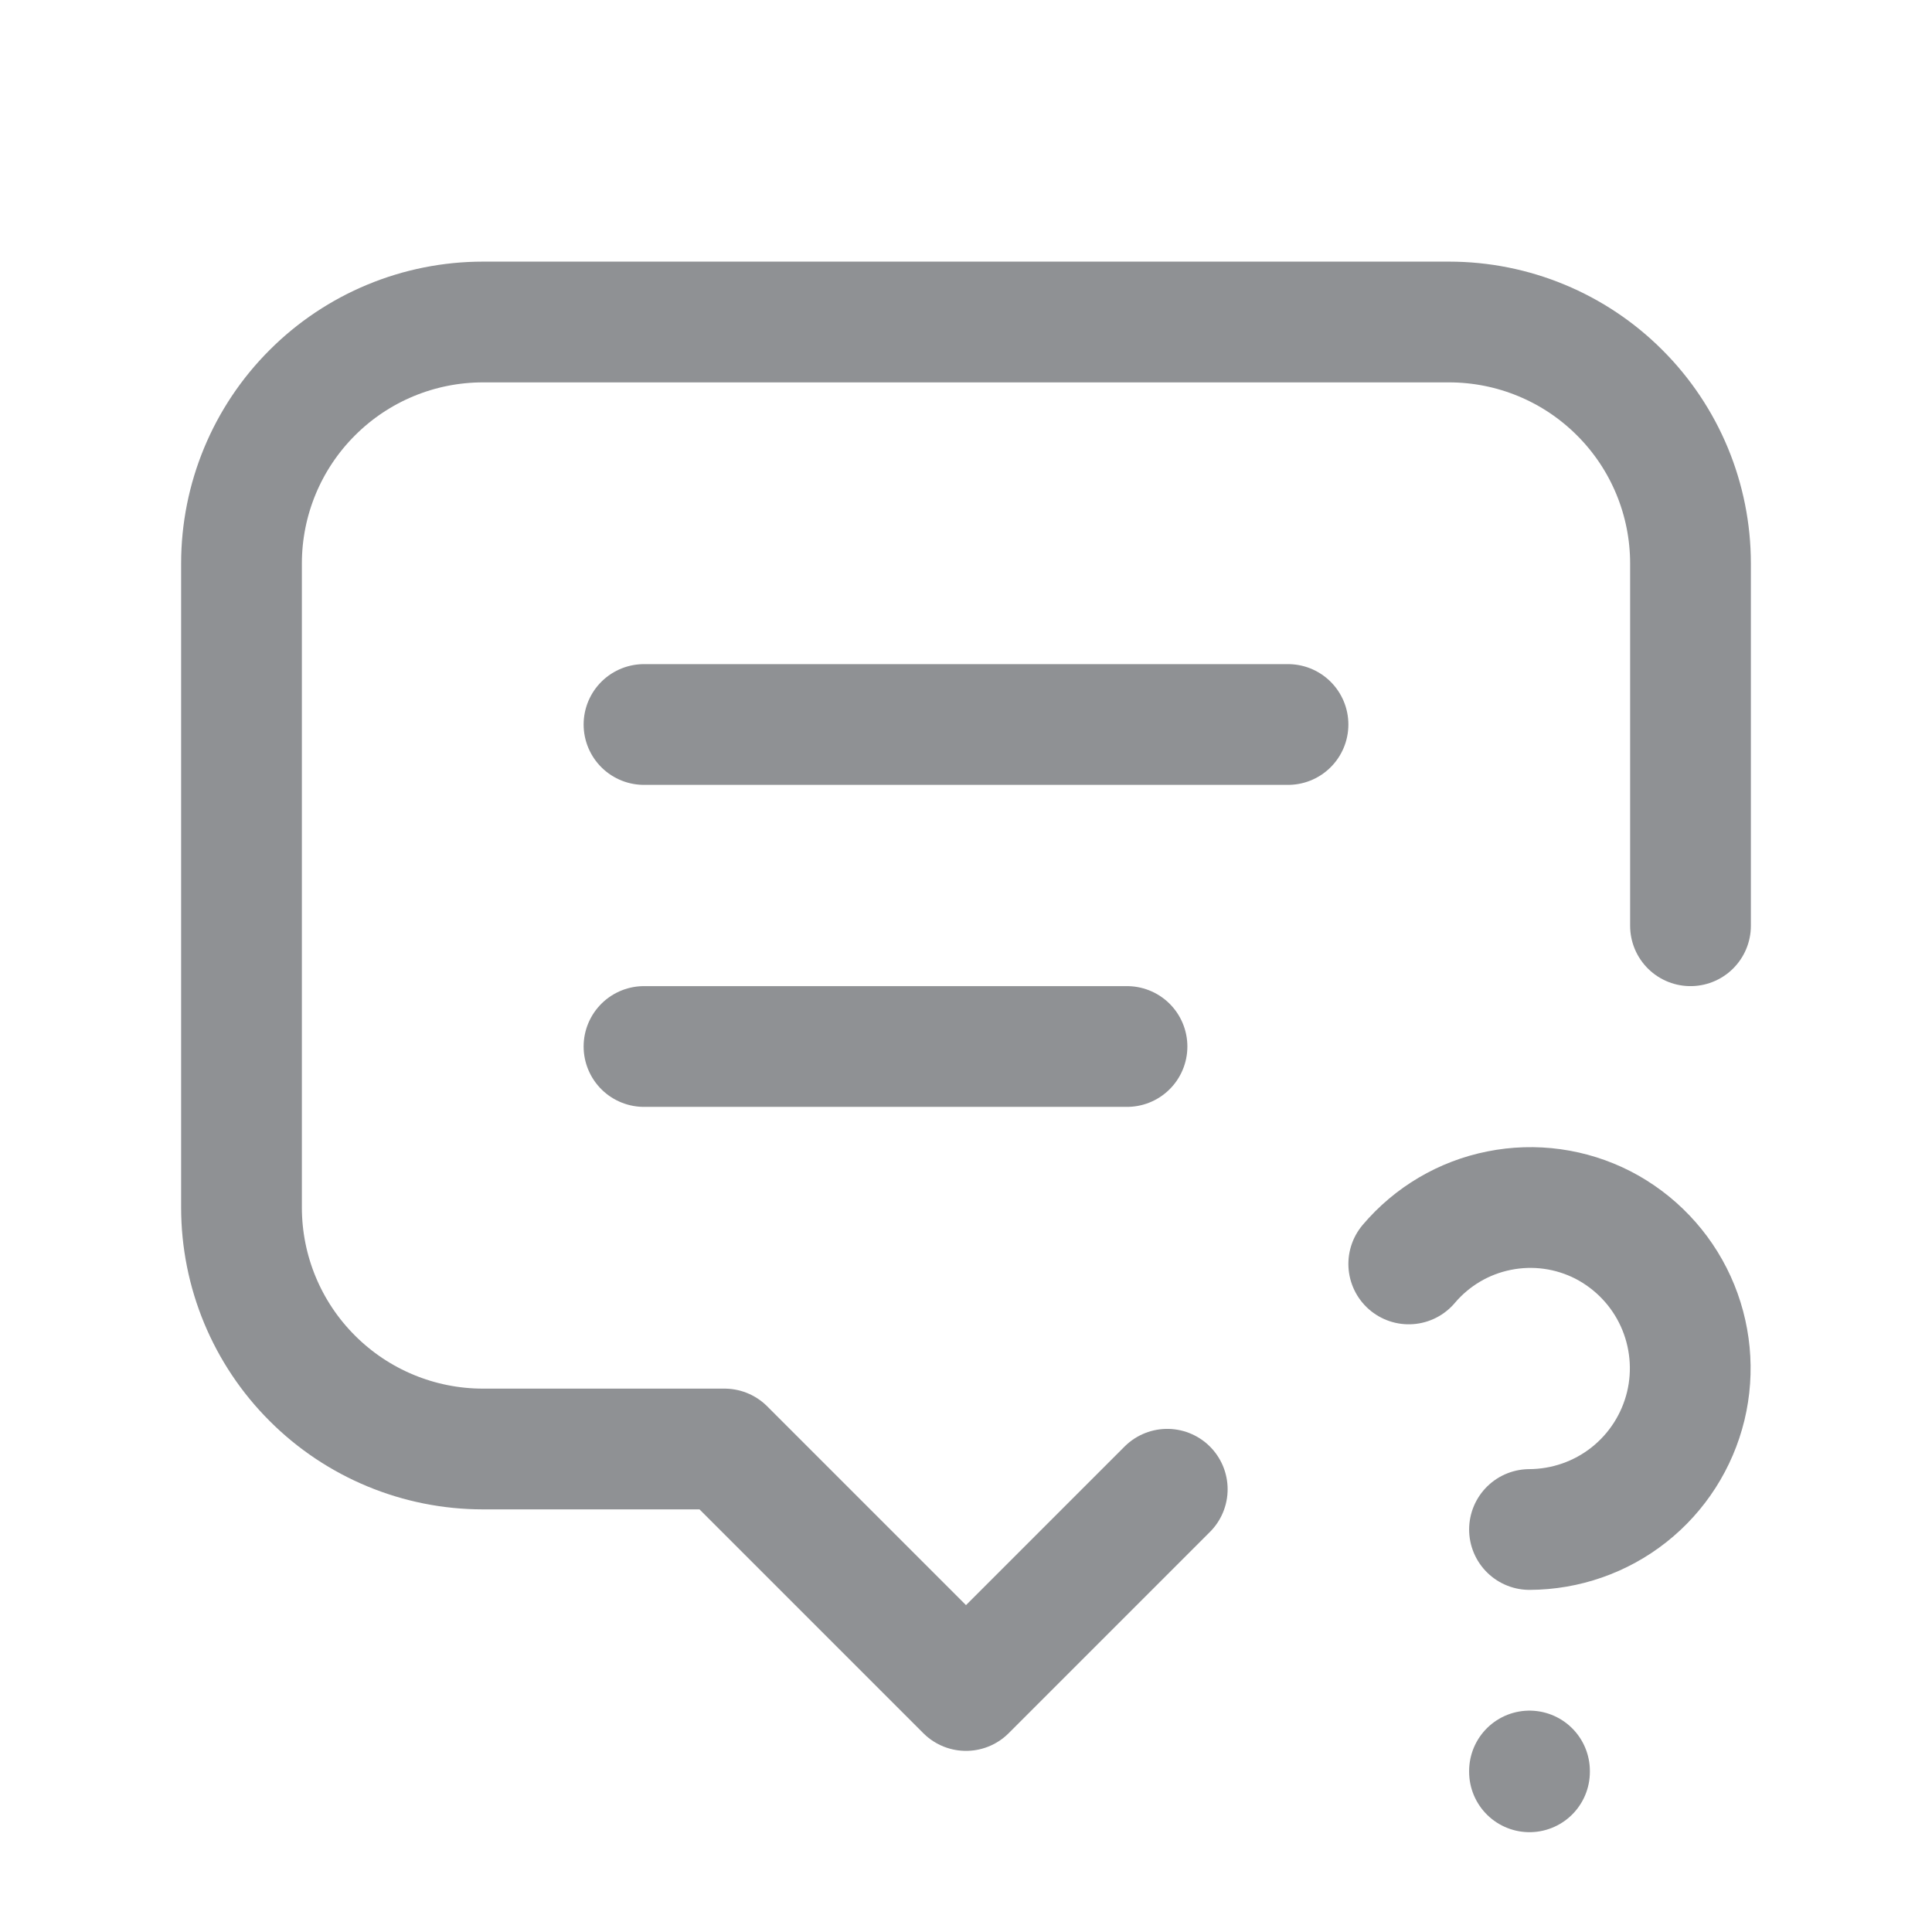 <svg width="24" height="24" viewBox="0 0 24 24" fill="none" xmlns="http://www.w3.org/2000/svg">
<g clip-path="url(#clip0_4257_72211)">
<path d="M8 9H16" stroke="#8F9194" stroke-width="1.5" stroke-linecap="round" stroke-linejoin="round"/>
<path d="M8 13H14" stroke="#8F9194" stroke-width="1.5" stroke-linecap="round" stroke-linejoin="round"/>
<path d="M14.5 18.5L12 21L9 18H6C5.204 18 4.441 17.684 3.879 17.121C3.316 16.559 3 15.796 3 15V7C3 6.204 3.316 5.441 3.879 4.879C4.441 4.316 5.204 4 6 4H18C18.796 4 19.559 4.316 20.121 4.879C20.684 5.441 21 6.204 21 7V11.5" stroke="#8F9194" stroke-width="1.5" stroke-linecap="round" stroke-linejoin="round"/>
<path d="M19 22V22.01" stroke="#8F9194" stroke-width="1.5" stroke-linecap="round" stroke-linejoin="round"/>
<path d="M19 19C19.448 18.998 19.883 18.847 20.235 18.569C20.587 18.291 20.835 17.903 20.941 17.467C21.046 17.032 21.002 16.573 20.816 16.165C20.63 15.757 20.312 15.424 19.914 15.218C19.516 15.014 19.061 14.951 18.623 15.039C18.184 15.126 17.789 15.36 17.5 15.701" stroke="#8F9194" stroke-width="1.5" stroke-linecap="round" stroke-linejoin="round"/>
</g>
<defs>
<clipPath id="clip0_4257_72211">
<rect width="24" height="24" fill="white"/>
</clipPath>
</defs>
</svg>
